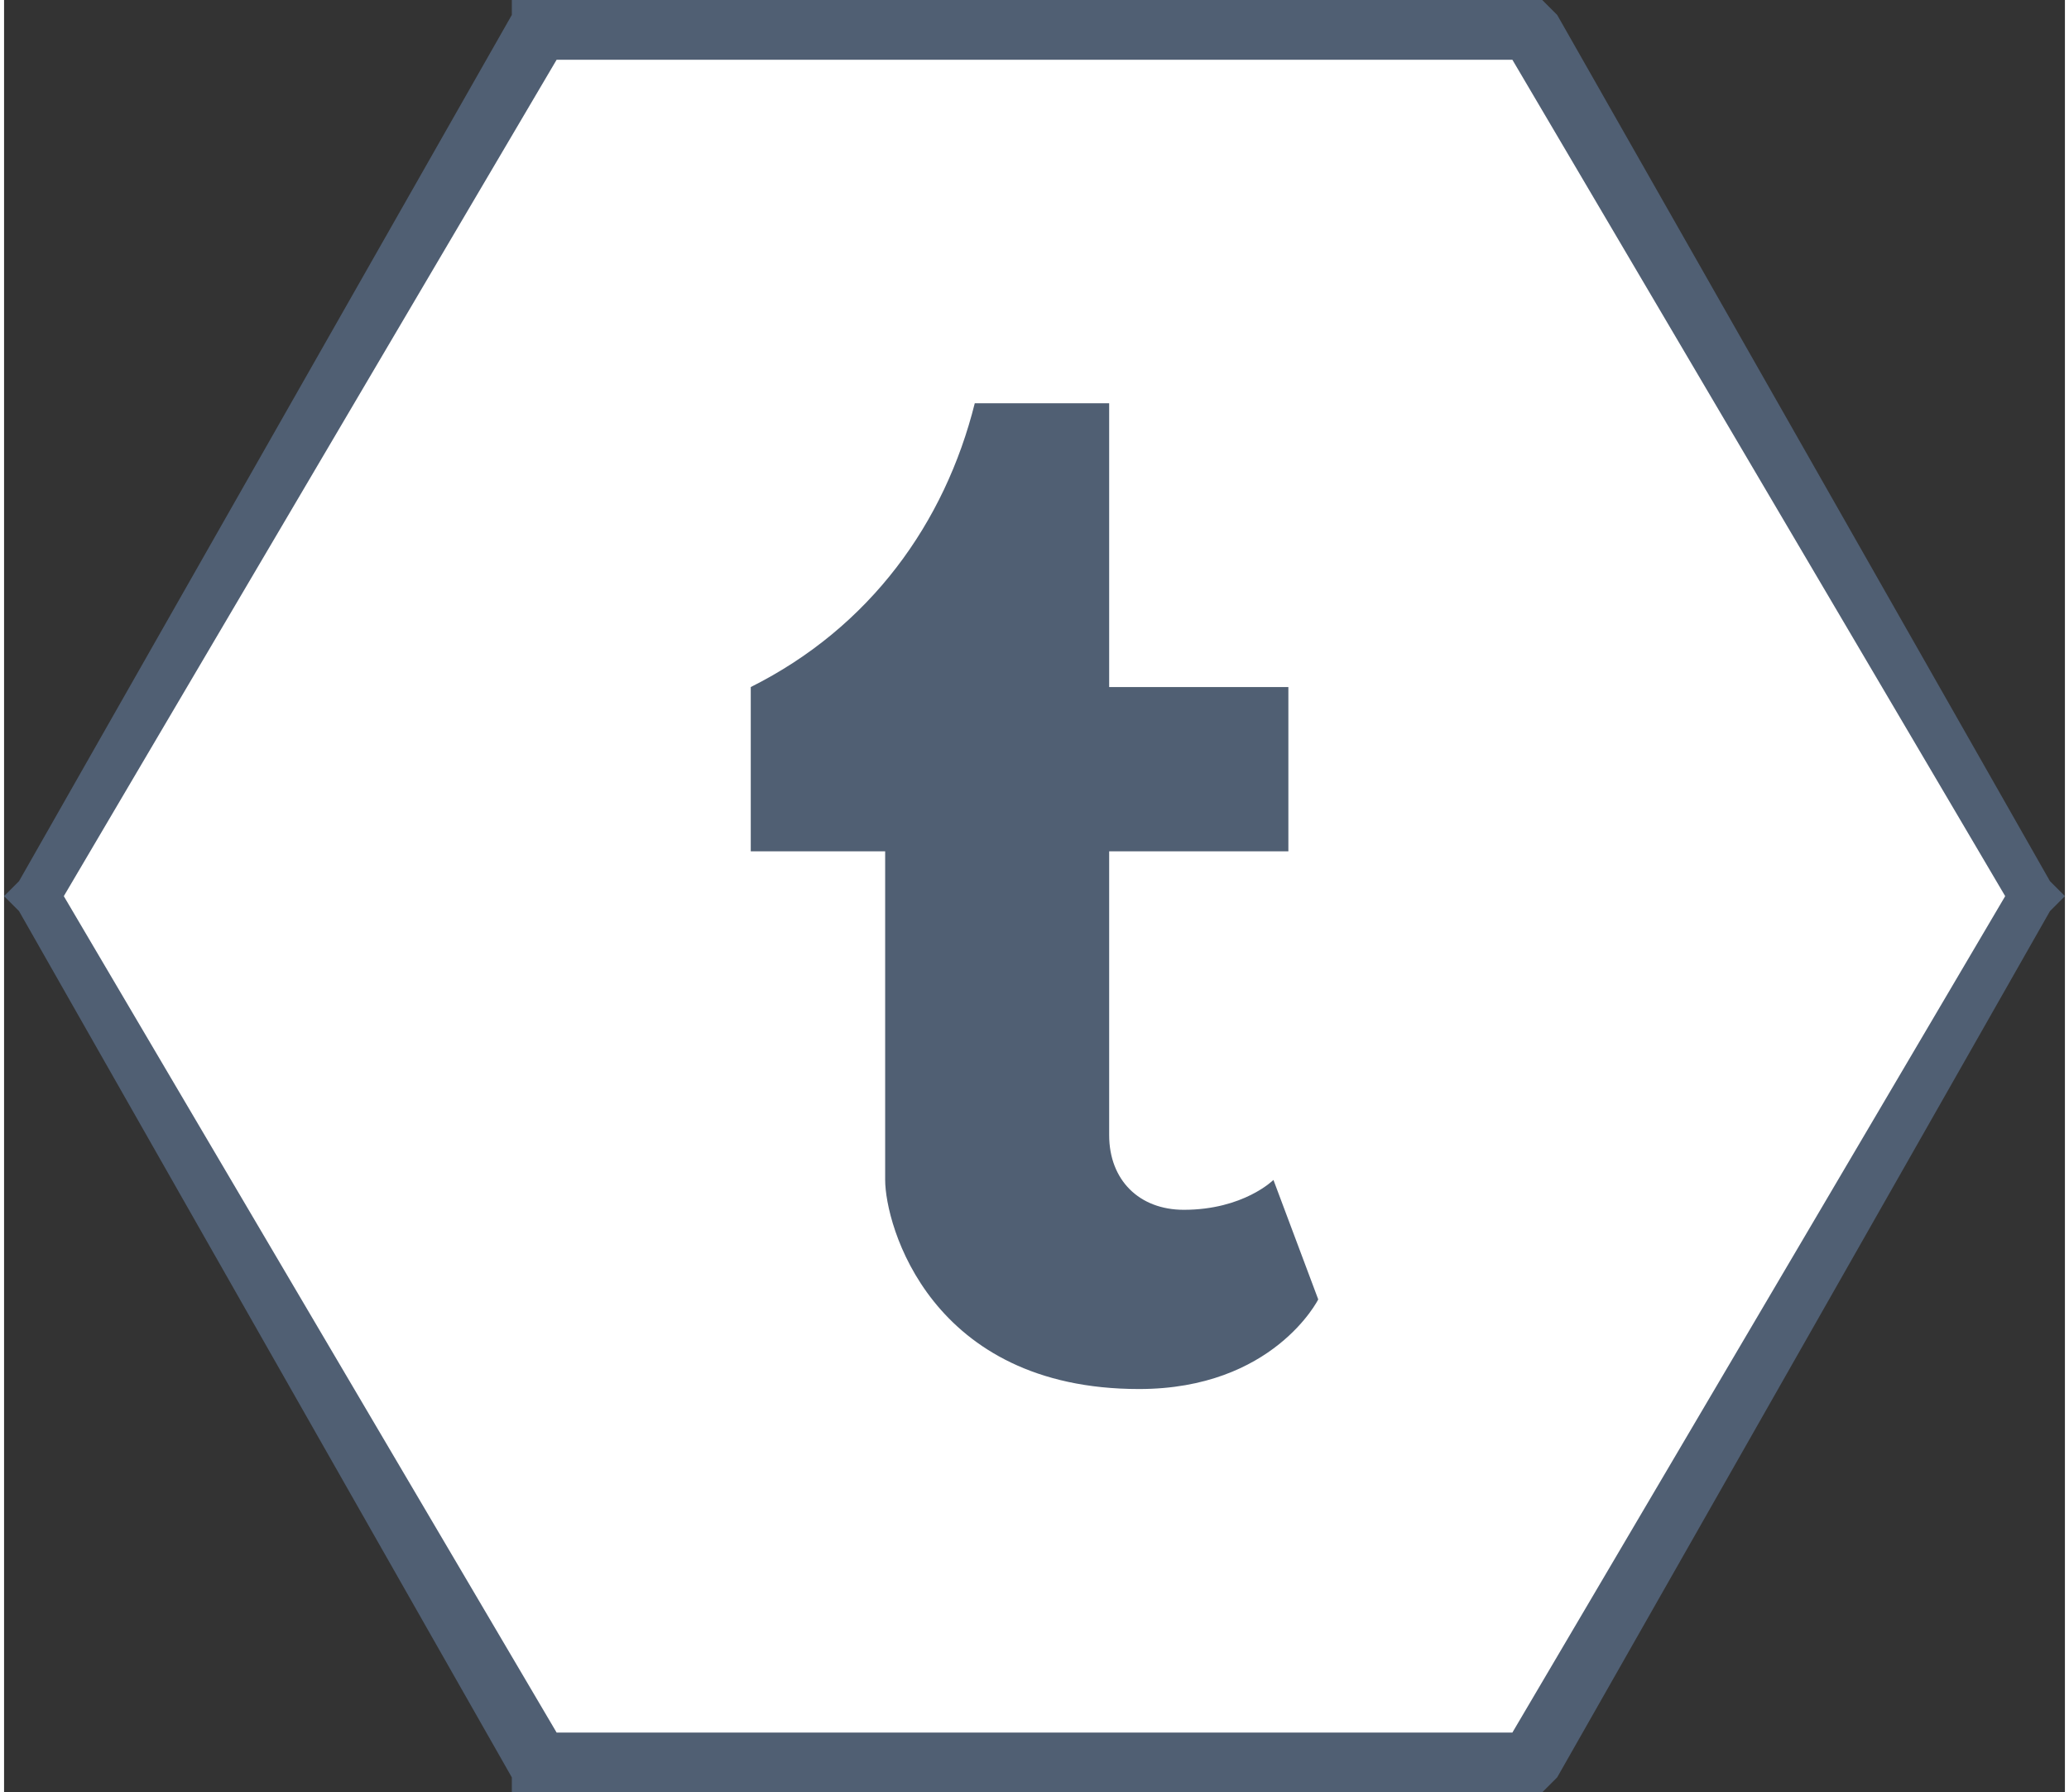 <?xml version="1.0" encoding="UTF-8"?>
<!DOCTYPE svg PUBLIC "-//W3C//DTD SVG 1.1//EN" "http://www.w3.org/Graphics/SVG/1.1/DTD/svg11.dtd">
<!-- Creator: CorelDRAW X6 -->
<svg xmlns="http://www.w3.org/2000/svg" xml:space="preserve" width="15.031mm" height="13.019mm" version="1.1" style="shape-rendering:geometricPrecision; text-rendering:geometricPrecision; image-rendering:optimizeQuality; fill-rule:evenodd; clip-rule:evenodd"
viewBox="0 0 138 120"
 xmlns:xlink="http://www.w3.org/1999/xlink">
 <rect x="0" y="0" width="138" height="120" fill="#333333" stroke="none"/>
 <defs>
  <style type="text/css">
   <![CDATA[
    .fil0 {fill:#505F73}
    .fil1 {fill:white}
   ]]>
  </style>
 </defs>
 <g id="Слой_x0020_1">
  <g id="_993184448">
   <polygon class="fil0" points="36,0 102,0 103,0 104,1 137,59 138,60 137,61 104,119 103,120 102,120 36,120 34,120 34,119 1,61 0,60 1,59 34,1 34,0 "/>
   <polygon class="fil1" points="101,4 37,4 4,60 37,116 101,116 134,60 "/>
  </g>
  <path class="fil0" d="M85 79c0,0 -2,2 -6,2 -3,0 -5,-2 -5,-5l0 -19 12 0 0 -11 -12 0 0 -19 -9 0c-2,8 -7,15 -15,19l0 11 9 0 0 22c0,3 3,14 17,14 9,0 12,-6 12,-6l-3 -8z"/>
 </g>
</svg>

